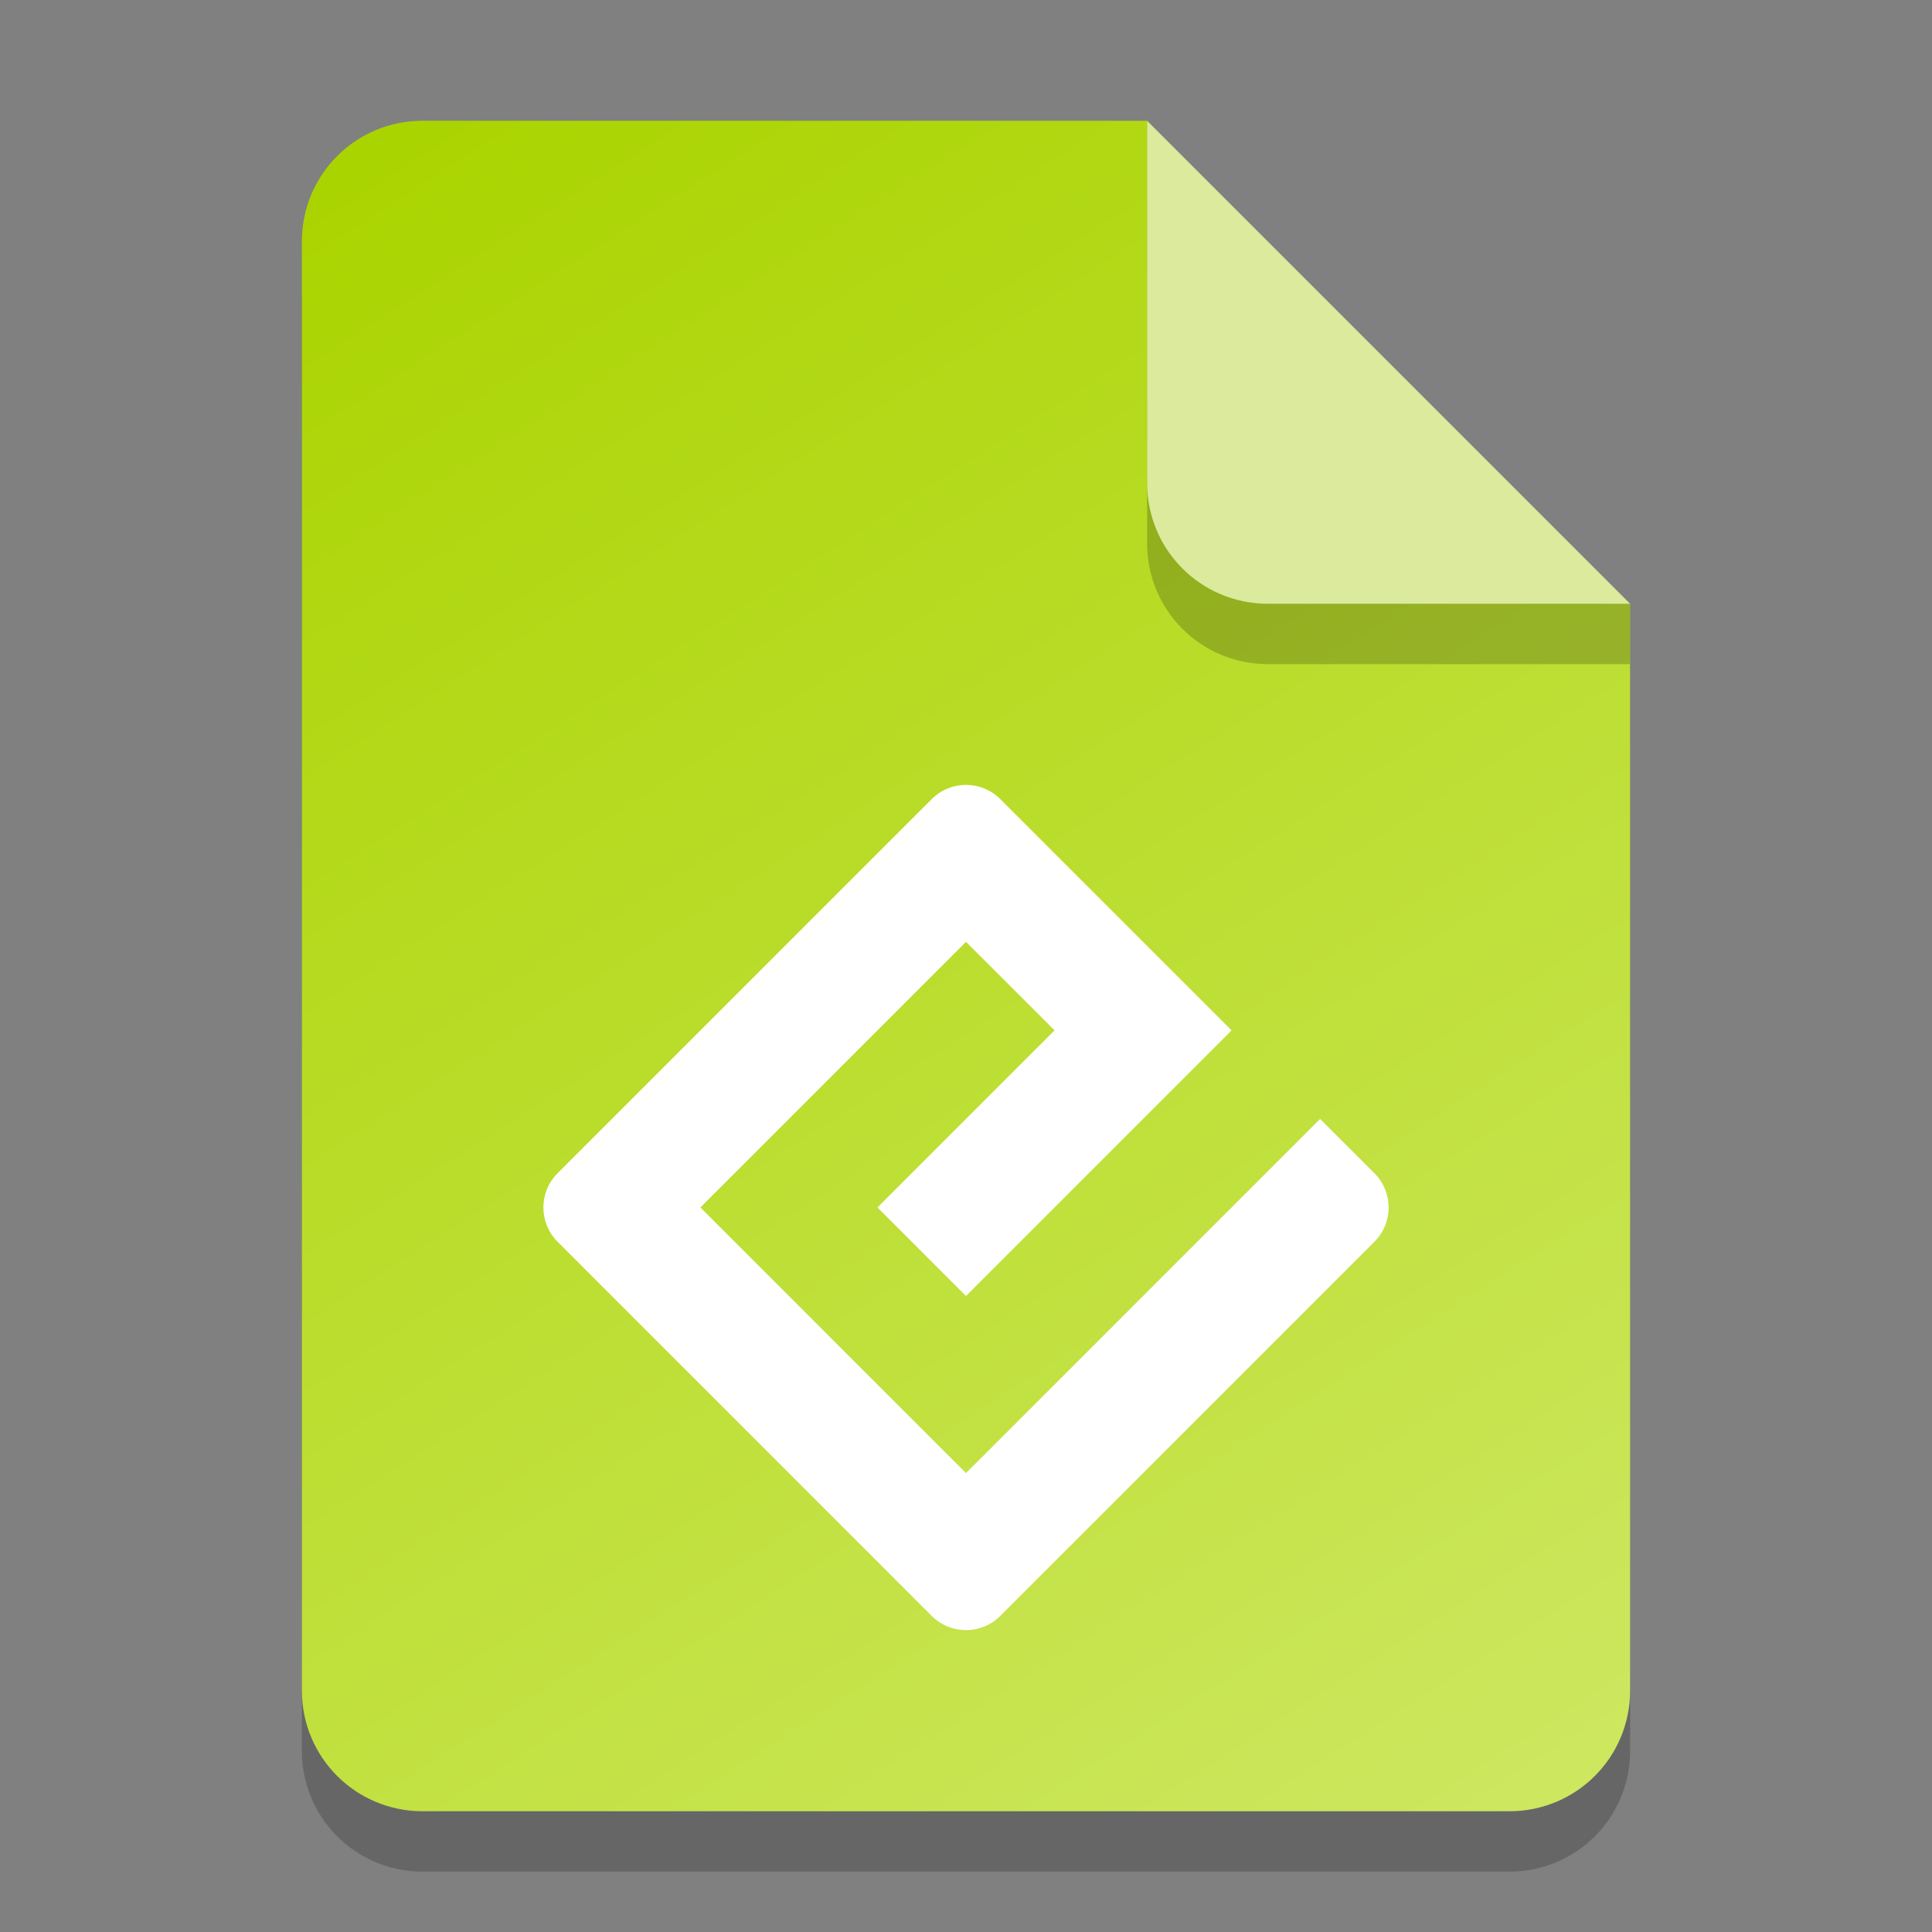 <?xml version="1.0" encoding="UTF-8" standalone="no"?>
<!-- Created with Inkscape (http://www.inkscape.org/) -->

<svg
   width="32"
   height="32"
   viewBox="0 0 32 32"
   version="1.1"
   id="svg5"
   inkscape:version="1.2.2 (1:1.2.2+202305151914+b0a8486541)"
   sodipodi:docname="application-epub+zip.svg"
   xmlns:inkscape="http://www.inkscape.org/namespaces/inkscape"
   xmlns:sodipodi="http://sodipodi.sourceforge.net/DTD/sodipodi-0.dtd"
   xmlns:xlink="http://www.w3.org/1999/xlink"
   xmlns="http://www.w3.org/2000/svg"
   xmlns:svg="http://www.w3.org/2000/svg">
  <rect x="0" y="0" width="32" height="32" fill="#808080" stroke="none"/>
  <sodipodi:namedview
     id="namedview7"
     pagecolor="#ffffff"
     bordercolor="#000000"
     borderopacity="0.25"
     inkscape:showpageshadow="2"
     inkscape:pageopacity="0.0"
     inkscape:pagecheckerboard="0"
     inkscape:deskcolor="#d1d1d1"
     inkscape:document-units="px"
     showgrid="false"
     inkscape:zoom="24.6875"
     inkscape:cx="15.979747"
     inkscape:cy="16"
     inkscape:window-width="1920"
     inkscape:window-height="1012"
     inkscape:window-x="0"
     inkscape:window-y="0"
     inkscape:window-maximized="1"
     inkscape:current-layer="svg5" />
  <defs
     id="defs2">
    <linearGradient
       inkscape:collect="always"
       id="linearGradient975">
      <stop
         style="stop-color:#aad400;stop-opacity:1;"
         offset="0"
         id="stop971" />
      <stop
         style="stop-color:#cde75f;stop-opacity:1;"
         offset="1"
         id="stop973" />
    </linearGradient>
    <linearGradient
       inkscape:collect="always"
       xlink:href="#linearGradient975"
       id="linearGradient2169"
       x1="7"
       y1="2"
       x2="25"
       y2="30"
       gradientUnits="userSpaceOnUse" />
  </defs>
  <path
     id="rect234"
     style="opacity:0.2;stroke-width:0.5;stroke-linecap:round;stroke-linejoin:round"
     d="m 7,3 h 12 l 8,8 v 18 c 0,1.108 -0.892,2 -2,2 H 7 C 5.892,31 5,30.108 5,29 V 5 C 5,3.892 5.892,3 7,3 Z"
     sodipodi:nodetypes="sccssssss" />
  <path
     id="rect448"
     style="fill:url(#linearGradient2169);fill-opacity:1;stroke-width:0.5;stroke-linecap:round;stroke-linejoin:round"
     d="m 7,2 h 12 l 3,5 5,3 v 18 c 0,1.108 -0.892,2 -2,2 H 7 C 5.892,30 5,29.108 5,28 V 4 C 5,2.892 5.892,2 7,2 Z"
     sodipodi:nodetypes="scccssssss" />
  <path
     d="M 27,11 H 21 C 19.892,11 19,10.108 19,9 V 2 l 8,8 z"
     style="opacity:0.2;fill:#000000;stroke-width:0.5;stroke-linecap:round;stroke-linejoin:round"
     id="path611"
     sodipodi:nodetypes="cssccc" />
  <path
     id="rect600"
     style="fill:#dbea9d;fill-opacity:1;stroke-width:0.5;stroke-linecap:round;stroke-linejoin:round"
     d="M 27,10 H 21 C 19.892,10 19,9.108 19,8 V 2 l 4,4 z"
     sodipodi:nodetypes="cssccc" />
  <path
     d="m 16,24.399 -4.399,-4.4 4.399,-4.399 1.467,1.466 -2.933,2.933 1.466,1.467 4.399,-4.399 -3.832,-3.832 c -0.313,-0.313 -0.82,-0.313 -1.134,0 l -6.198,6.198 c -0.313,0.313 -0.313,0.821 0,1.134 l 6.198,6.198 c 0.313,0.313 0.821,0.313 1.134,0 l 6.198,-6.198 c 0.313,-0.313 0.313,-0.821 0,-1.134 l -0.9,-0.9 z"
     style="fill:#ffffff;stroke-width:2"
     id="path300" />
</svg>
